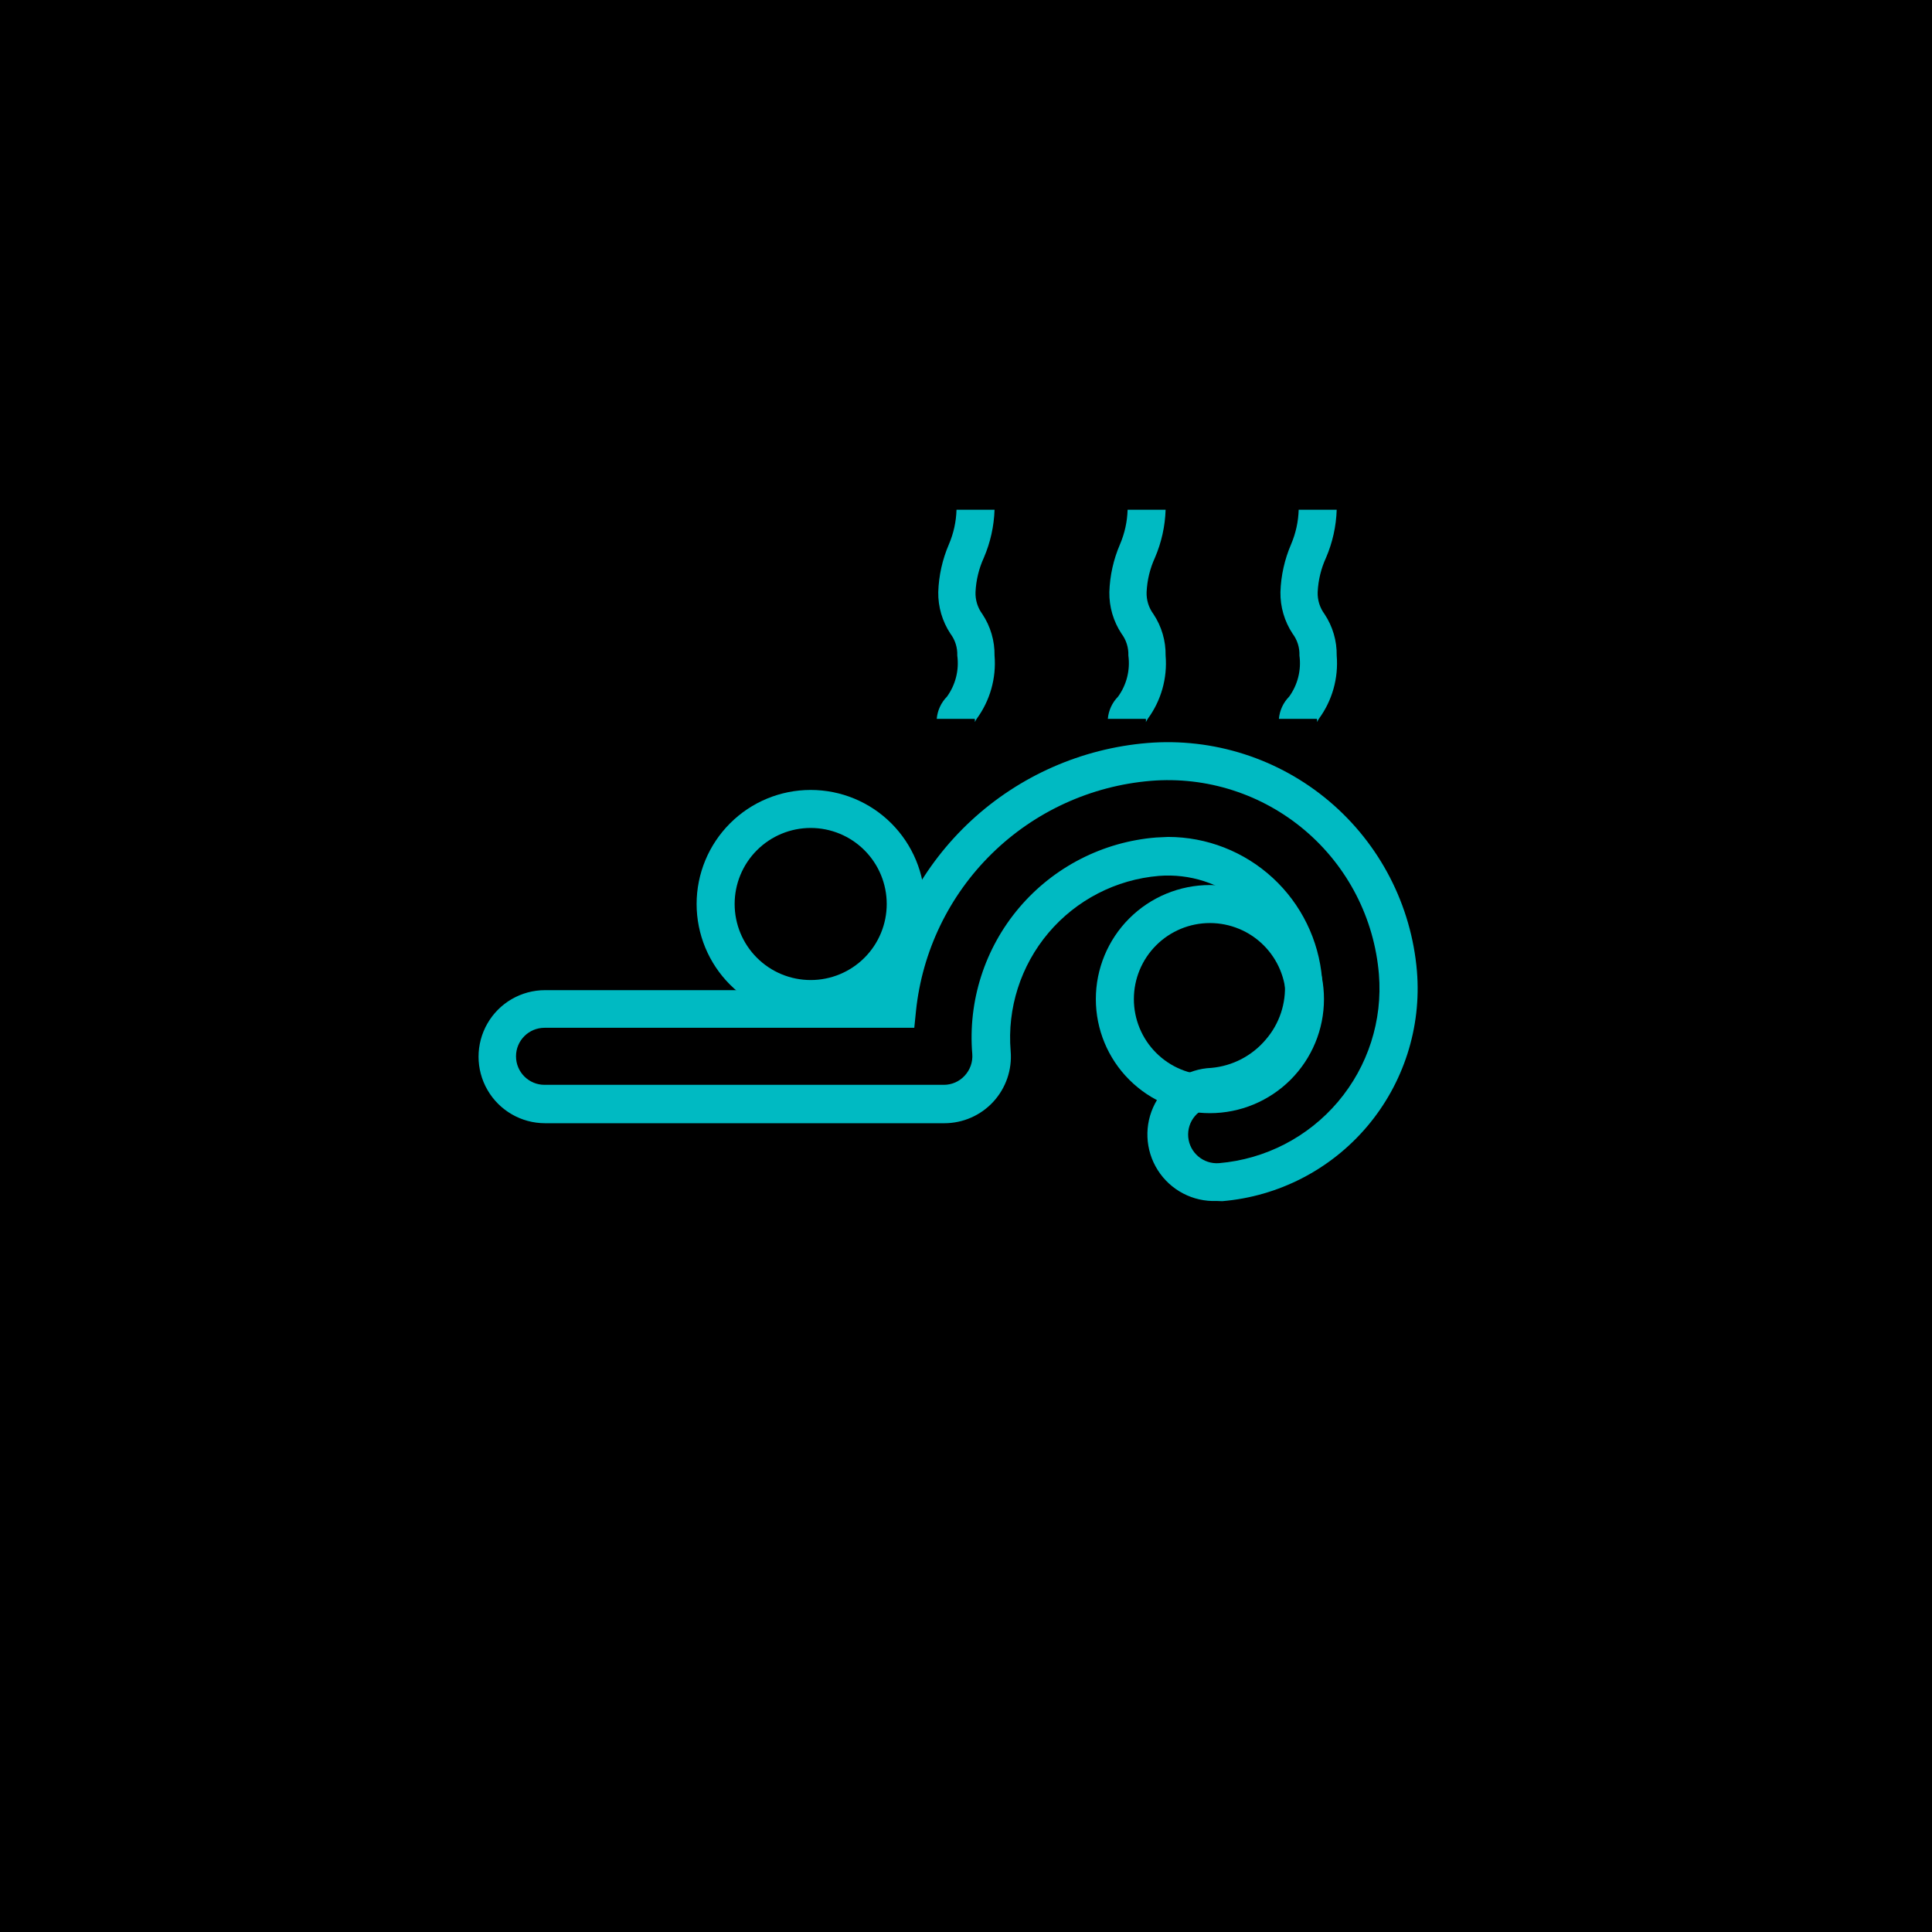 <?xml version="1.0" encoding="UTF-8"?>
<svg width="512pt" height="512pt" version="1.1" viewBox="0 0 512 512" xmlns="http://www.w3.org/2000/svg">
 <defs>
  <clipPath id="a">
   <path d="m251 417h17v0.219h-17z"/>
  </clipPath>
 </defs>
 <rect width="512" height="512"/>
 <g clip-path="url(#a)">
  <path d="m267.84 417.22v20.605 4.434h-2.769v-2.973c-1.148 2.144-3.414 3.453-5.844 3.375-2.152-0.121-4.152-1.129-5.539-2.777-1.383-1.652-2.023-3.801-1.77-5.938-0.281-2.238 0.375-4.496 1.816-6.234 1.441-1.734 3.539-2.801 5.793-2.934 2.027-0.086 3.945 0.91 5.039 2.617v-10.176zm-3.074 15.113c0.051-0.434 0.051-0.875 0-1.309-0.473-2.094-2.336-3.582-4.484-3.578-3.223 0-5.039 2.82-5.039 6.602 0 3.777 1.715 6.297 5.039 6.297 2.207-0.004 4.106-1.562 4.535-3.727 0.059-0.438 0.059-0.875 0-1.312z" fill="#00bac2"/>
 </g>
 <path d="m322.45 318.27c-6.301 0.262-12.262-2.856-15.637-8.184-3.375-5.324-3.652-12.047-0.73-17.633 2.926-5.586 8.605-9.188 14.906-9.449 5.621-0.492 10.82-3.191 14.457-7.508 3.613-4.172 5.426-9.605 5.039-15.113-0.703-8.156-4.606-15.707-10.855-21-6.246-5.293-14.332-7.906-22.496-7.262-11.371 0.949-21.898 6.375-29.27 15.086-7.367 8.711-10.977 19.992-10.027 31.363 0.41 4.918-1.262 9.777-4.602 13.406-3.34 3.629-8.051 5.691-12.98 5.688h-105.8c-6.301 0-12.121-3.359-15.27-8.816-3.152-5.453-3.152-12.176 0-17.633 3.148-5.457 8.969-8.816 15.27-8.816h88.82c2.797-17.25 11.285-33.07 24.113-44.941 12.828-11.867 29.258-19.102 46.672-20.555 17.488-1.434 34.828 4.125 48.223 15.457 13.395 11.336 21.742 27.52 23.219 45 1.227 14.922-3.516 29.723-13.188 41.152-9.672 11.426-23.484 18.551-38.402 19.809zm-12.898-96.477c10.273 0.012 20.168 3.883 27.727 10.844 7.555 6.957 12.223 16.5 13.082 26.738 0.758 8.234-1.84 16.43-7.203 22.723-5.356 6.363-13.023 10.336-21.312 11.035-2.016 0.152-3.887 1.105-5.191 2.652-1.309 1.543-1.941 3.543-1.762 5.559 0.375 4.144 4.012 7.223 8.164 6.902 12.25-1.039 23.594-6.894 31.535-16.281 7.941-9.391 11.84-21.543 10.832-33.797-1.23-14.809-8.289-28.523-19.625-38.129-11.336-9.609-26.02-14.324-40.832-13.109-15.848 1.324-30.734 8.137-42.094 19.266-11.359 11.129-18.477 25.879-20.125 41.695l-0.453 4.484h-97.992c-4.172 0-7.555 3.383-7.555 7.555 0 4.176 3.383 7.559 7.555 7.559h105.8c2.106 0.012 4.121-0.867 5.543-2.418 1.445-1.547 2.176-3.633 2.016-5.742-1.172-14.074 3.309-28.039 12.449-38.805 9.141-10.766 22.191-17.449 36.27-18.582z" fill="#00bac2"/>
 <path d="m320.64 295c-8.02 0-15.707-3.188-21.375-8.855-5.672-5.668-8.855-13.355-8.855-21.375 0-8.016 3.184-15.703 8.855-21.375 5.668-5.668 13.355-8.852 21.375-8.852 8.016 0 15.703 3.184 21.375 8.852 5.668 5.672 8.852 13.359 8.852 21.375 0 8.02-3.184 15.707-8.852 21.375-5.672 5.668-13.359 8.855-21.375 8.855zm0-50.383c-5.348 0-10.473 2.125-14.25 5.902-3.781 3.781-5.902 8.906-5.902 14.25s2.121 10.473 5.902 14.25c3.777 3.781 8.902 5.902 14.25 5.902 5.344 0 10.469-2.121 14.25-5.902 3.777-3.777 5.902-8.906 5.902-14.25s-2.125-10.469-5.902-14.25c-3.781-3.777-8.906-5.902-14.25-5.902z" fill="#00bac2"/>
 <path d="m214.84 269.8c-8.02 0-15.707-3.184-21.375-8.855-5.668-5.668-8.855-13.355-8.855-21.375 0-8.016 3.188-15.703 8.855-21.371 5.668-5.672 13.355-8.855 21.375-8.855 8.016 0 15.707 3.184 21.375 8.855 5.668 5.668 8.852 13.355 8.852 21.371 0 8.02-3.184 15.707-8.852 21.375-5.668 5.672-13.359 8.855-21.375 8.855zm0-50.383c-5.344 0-10.473 2.125-14.25 5.906-3.781 3.777-5.902 8.902-5.902 14.246 0 5.348 2.121 10.473 5.902 14.25 3.777 3.781 8.906 5.902 14.25 5.902s10.469-2.121 14.25-5.902c3.777-3.777 5.902-8.902 5.902-14.25 0-5.344-2.125-10.469-5.902-14.246-3.781-3.781-8.906-5.906-14.25-5.906z" fill="#00bac2"/>
 <path d="m258.32 191.36c0.062-0.285 0.062-0.574 0-0.859h-10.078 0.004c0.191-2.219 1.152-4.305 2.719-5.894 2.269-3.144 3.246-7.039 2.723-10.883 0.078-2.082-0.562-4.125-1.816-5.793-2.16-3.269-3.285-7.113-3.223-11.031 0.137-4.356 1.098-8.645 2.82-12.648 1.242-2.902 1.926-6.012 2.016-9.168h10.078c-0.141 4.371-1.098 8.68-2.824 12.695-1.316 2.867-2.07 5.965-2.215 9.121-0.078 2.098 0.562 4.156 1.812 5.844 2.16 3.25 3.285 7.078 3.227 10.98 0.5 5.984-1.184 11.941-4.738 16.777z" fill="#00bac2"/>
 <path d="m303.66 191.36c0.059-0.285 0.059-0.574 0-0.859h-10.078 0.004c0.191-2.219 1.152-4.305 2.719-5.894 2.269-3.144 3.242-7.039 2.723-10.883 0.078-2.082-0.562-4.125-1.816-5.793-2.16-3.269-3.285-7.113-3.223-11.031 0.137-4.356 1.094-8.645 2.82-12.648 1.242-2.902 1.926-6.012 2.016-9.168h10.078-0.004c-0.137 4.371-1.094 8.68-2.82 12.695-1.32 2.867-2.07 5.965-2.215 9.121-0.078 2.098 0.559 4.156 1.812 5.844 2.16 3.25 3.285 7.078 3.223 10.98 0.504 5.984-1.18 11.941-4.734 16.777z" fill="#00bac2"/>
 <path d="m349 191.36c0.059-0.285 0.059-0.574 0-0.859h-10.078c0.195-2.219 1.156-4.305 2.723-5.894 2.269-3.144 3.242-7.039 2.719-10.883 0.082-2.082-0.559-4.125-1.812-5.793-2.16-3.269-3.285-7.113-3.223-11.031 0.137-4.356 1.094-8.645 2.82-12.648 1.238-2.902 1.922-6.012 2.016-9.168h10.078-0.004c-0.137 4.371-1.094 8.68-2.82 12.695-1.32 2.867-2.074 5.965-2.219 9.121-0.078 2.098 0.562 4.156 1.816 5.844 2.16 3.25 3.285 7.078 3.223 10.98 0.5 5.984-1.18 11.941-4.734 16.777z" fill="#00bac2"/>
</svg>
